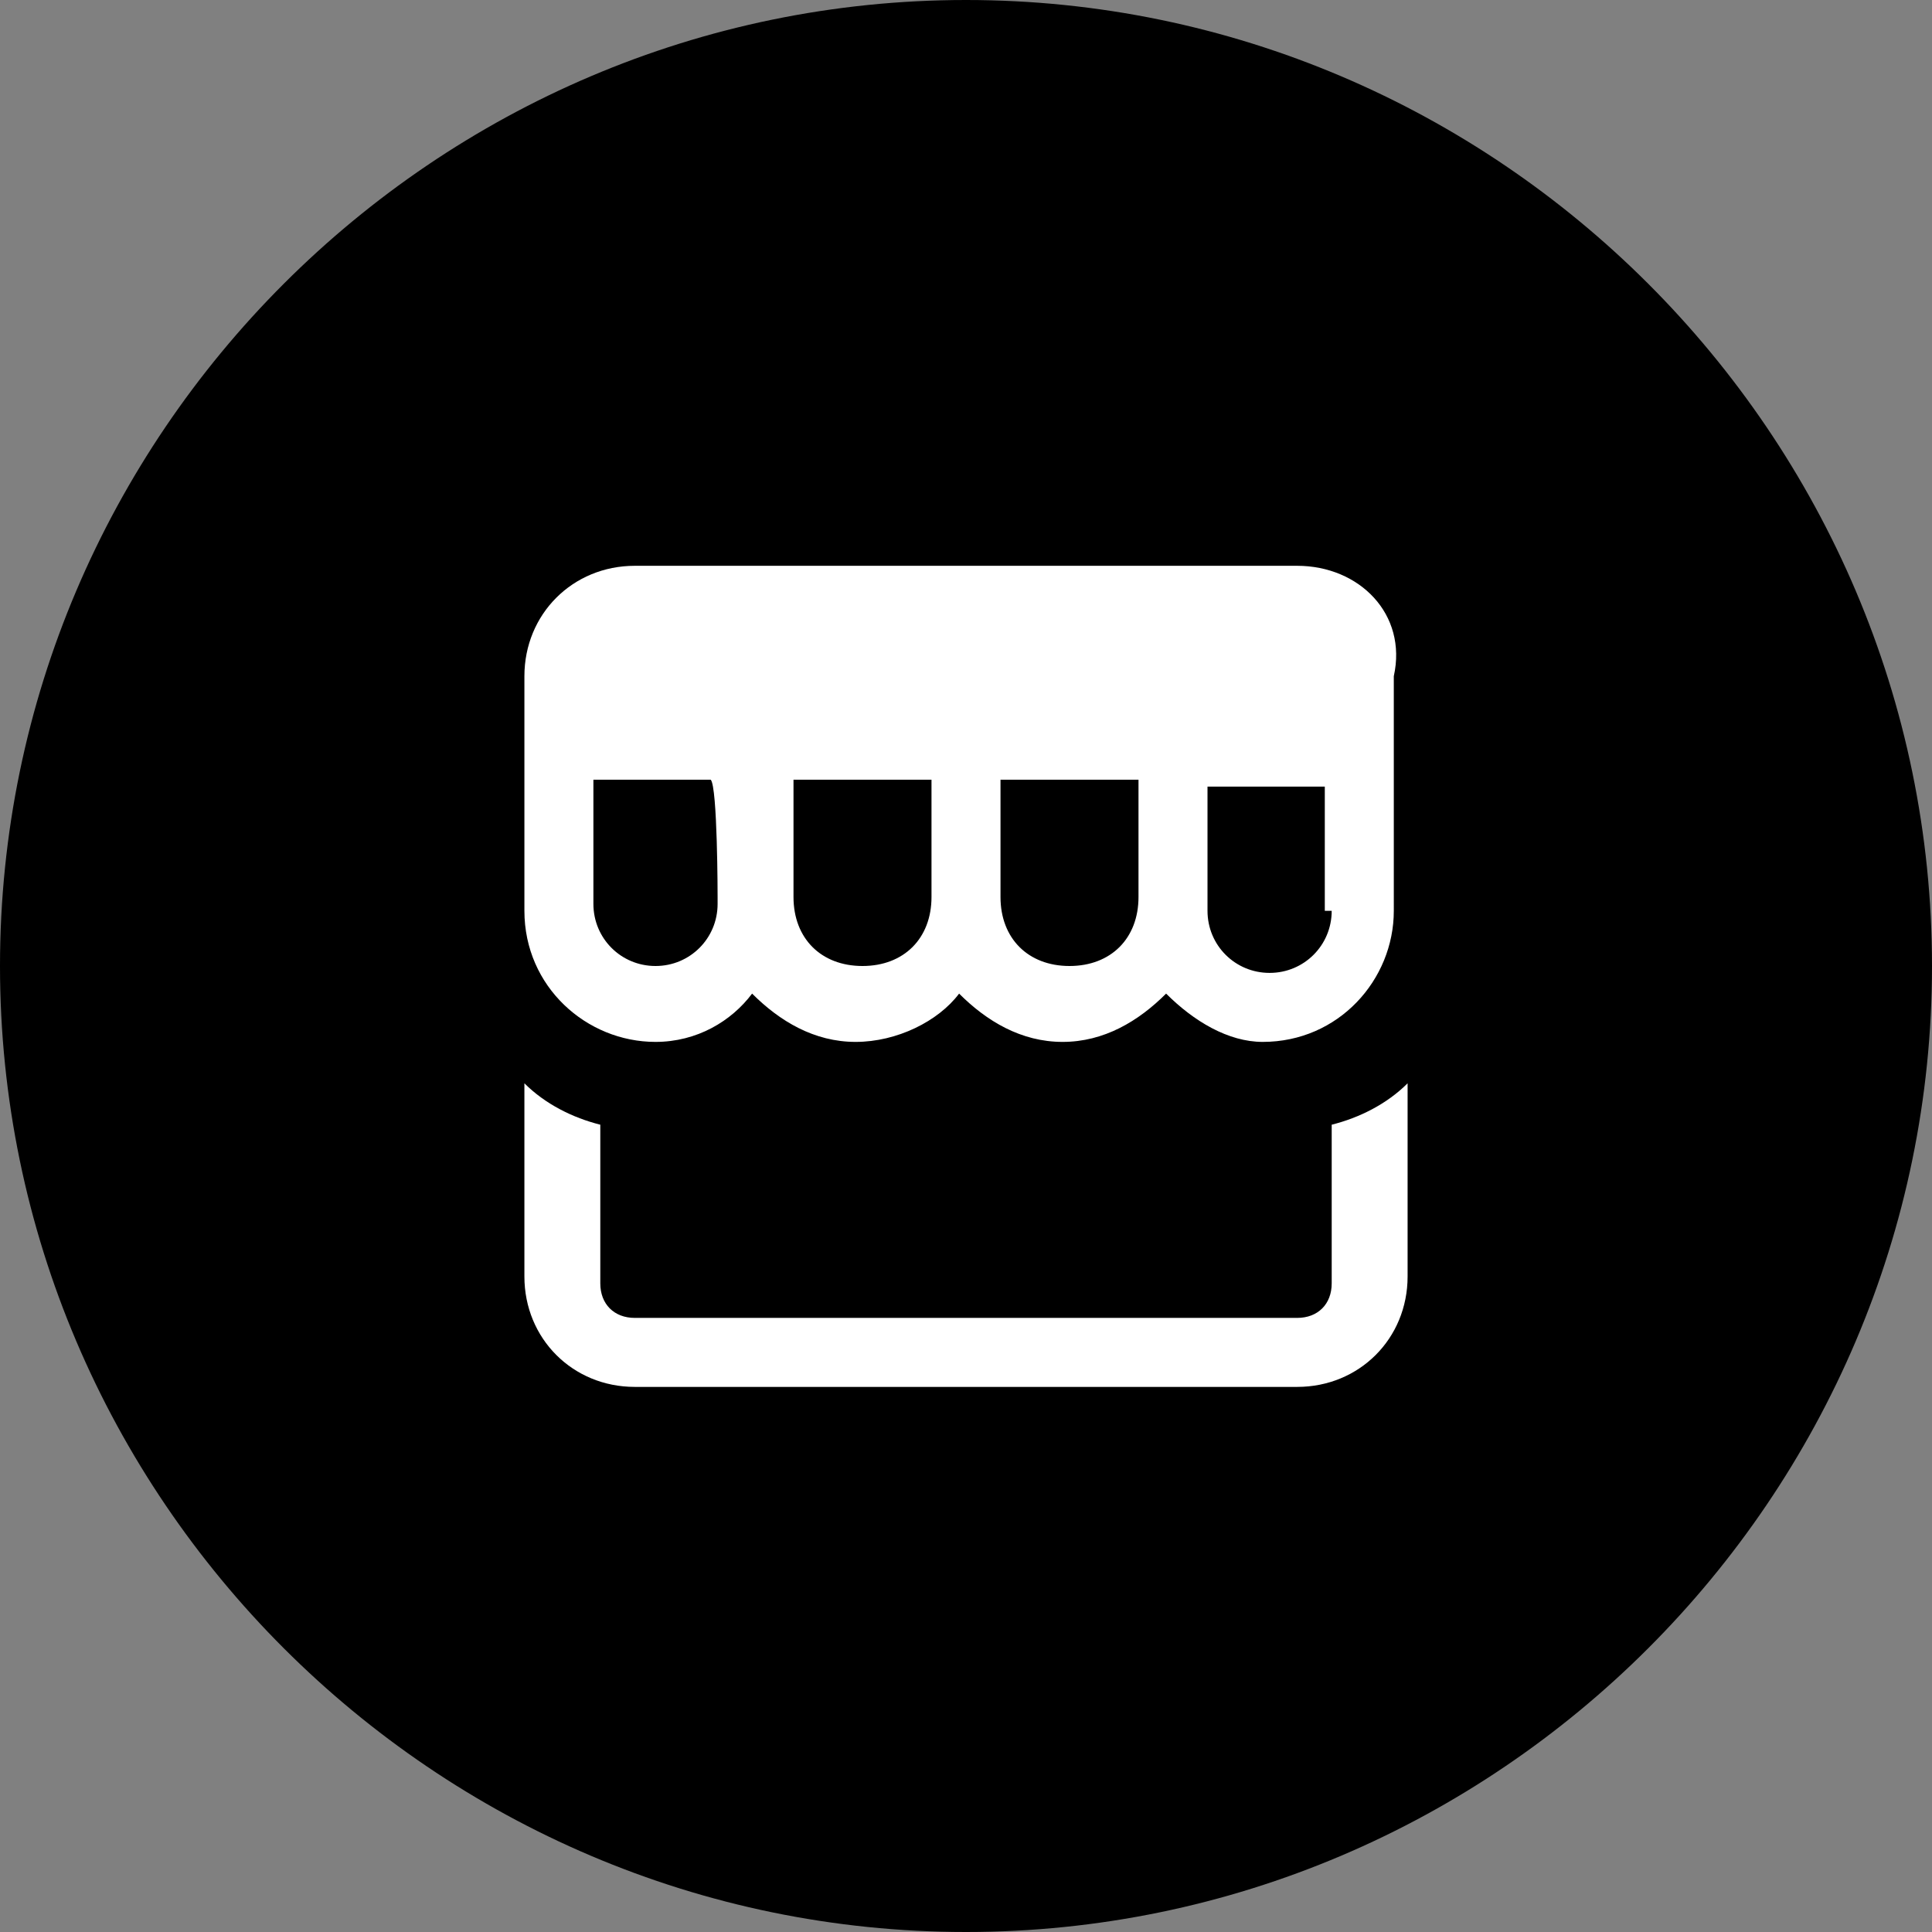 <?xml version="1.0" encoding="utf-8"?>
<!-- Generator: Adobe Illustrator 25.0.0, SVG Export Plug-In . SVG Version: 6.00 Build 0)  -->
<svg version="1.1" id="Layer_1" xmlns="http://www.w3.org/2000/svg" xmlns:xlink="http://www.w3.org/1999/xlink" x="0px" y="0px"
	 viewBox="0 0 28 28" style="enable-background:new 0 0 28 28;" xml:space="preserve">
<rect x="0" y="0" width="28" height="28" fill="#808080" stroke="none"/>
<style type="text/css">
	.st0{fill-rule:evenodd;clip-rule:evenodd;}
	.st1{fill:#FFFFFF;}
</style>
<g>
	<path class="st0" d="M14,0L14,0c7.7,0,14,6.3,14,14l0,0c0,7.7-6.3,14-14,14l0,0C6.3,28,0,21.7,0,14l0,0C0,6.3,6.3,0,14,0z"/>
	<g>
		<path class="st1" d="M18.8,8.2H9.2c-0.9,0-1.6,0.7-1.6,1.6v3.4c0,1.1,0.9,1.9,1.9,1.9c0.6,0,1.1-0.3,1.4-0.7
			c0.4,0.4,0.9,0.7,1.5,0.7c0.6,0,1.2-0.3,1.5-0.7c0.4,0.4,0.9,0.7,1.5,0.7c0.6,0,1.1-0.3,1.5-0.7c0.4,0.4,0.9,0.7,1.4,0.7
			c1.1,0,1.9-0.9,1.9-1.9V9.8C20.4,8.9,19.7,8.2,18.8,8.2z M10.4,13v0.1c0,0.5-0.4,0.9-0.9,0.9c-0.5,0-0.9-0.4-0.9-0.9v-1.8h1.7
			C10.4,11.4,10.4,13,10.4,13z M13.5,13c0,0.6-0.4,1-1,1c-0.6,0-1-0.4-1-1v-1.7h2V13z M16.5,13c0,0.6-0.4,1-1,1s-1-0.4-1-1v-1.7h2
			V13z M19.3,13.2c0,0.5-0.4,0.9-0.9,0.9c-0.5,0-0.9-0.4-0.9-0.9v-1.8h1.7V13.2L19.3,13.2z M19.3,16.3v2.3c0,0.3-0.2,0.5-0.5,0.5
			H9.2c-0.3,0-0.5-0.2-0.5-0.5v-2.3c-0.4-0.1-0.8-0.3-1.1-0.6v2.8c0,0.9,0.7,1.6,1.6,1.6h9.6c0.9,0,1.6-0.7,1.6-1.6v-2.8
			C20.1,16,19.7,16.2,19.3,16.3L19.3,16.3z"/>
	</g>
</g>
</svg>
